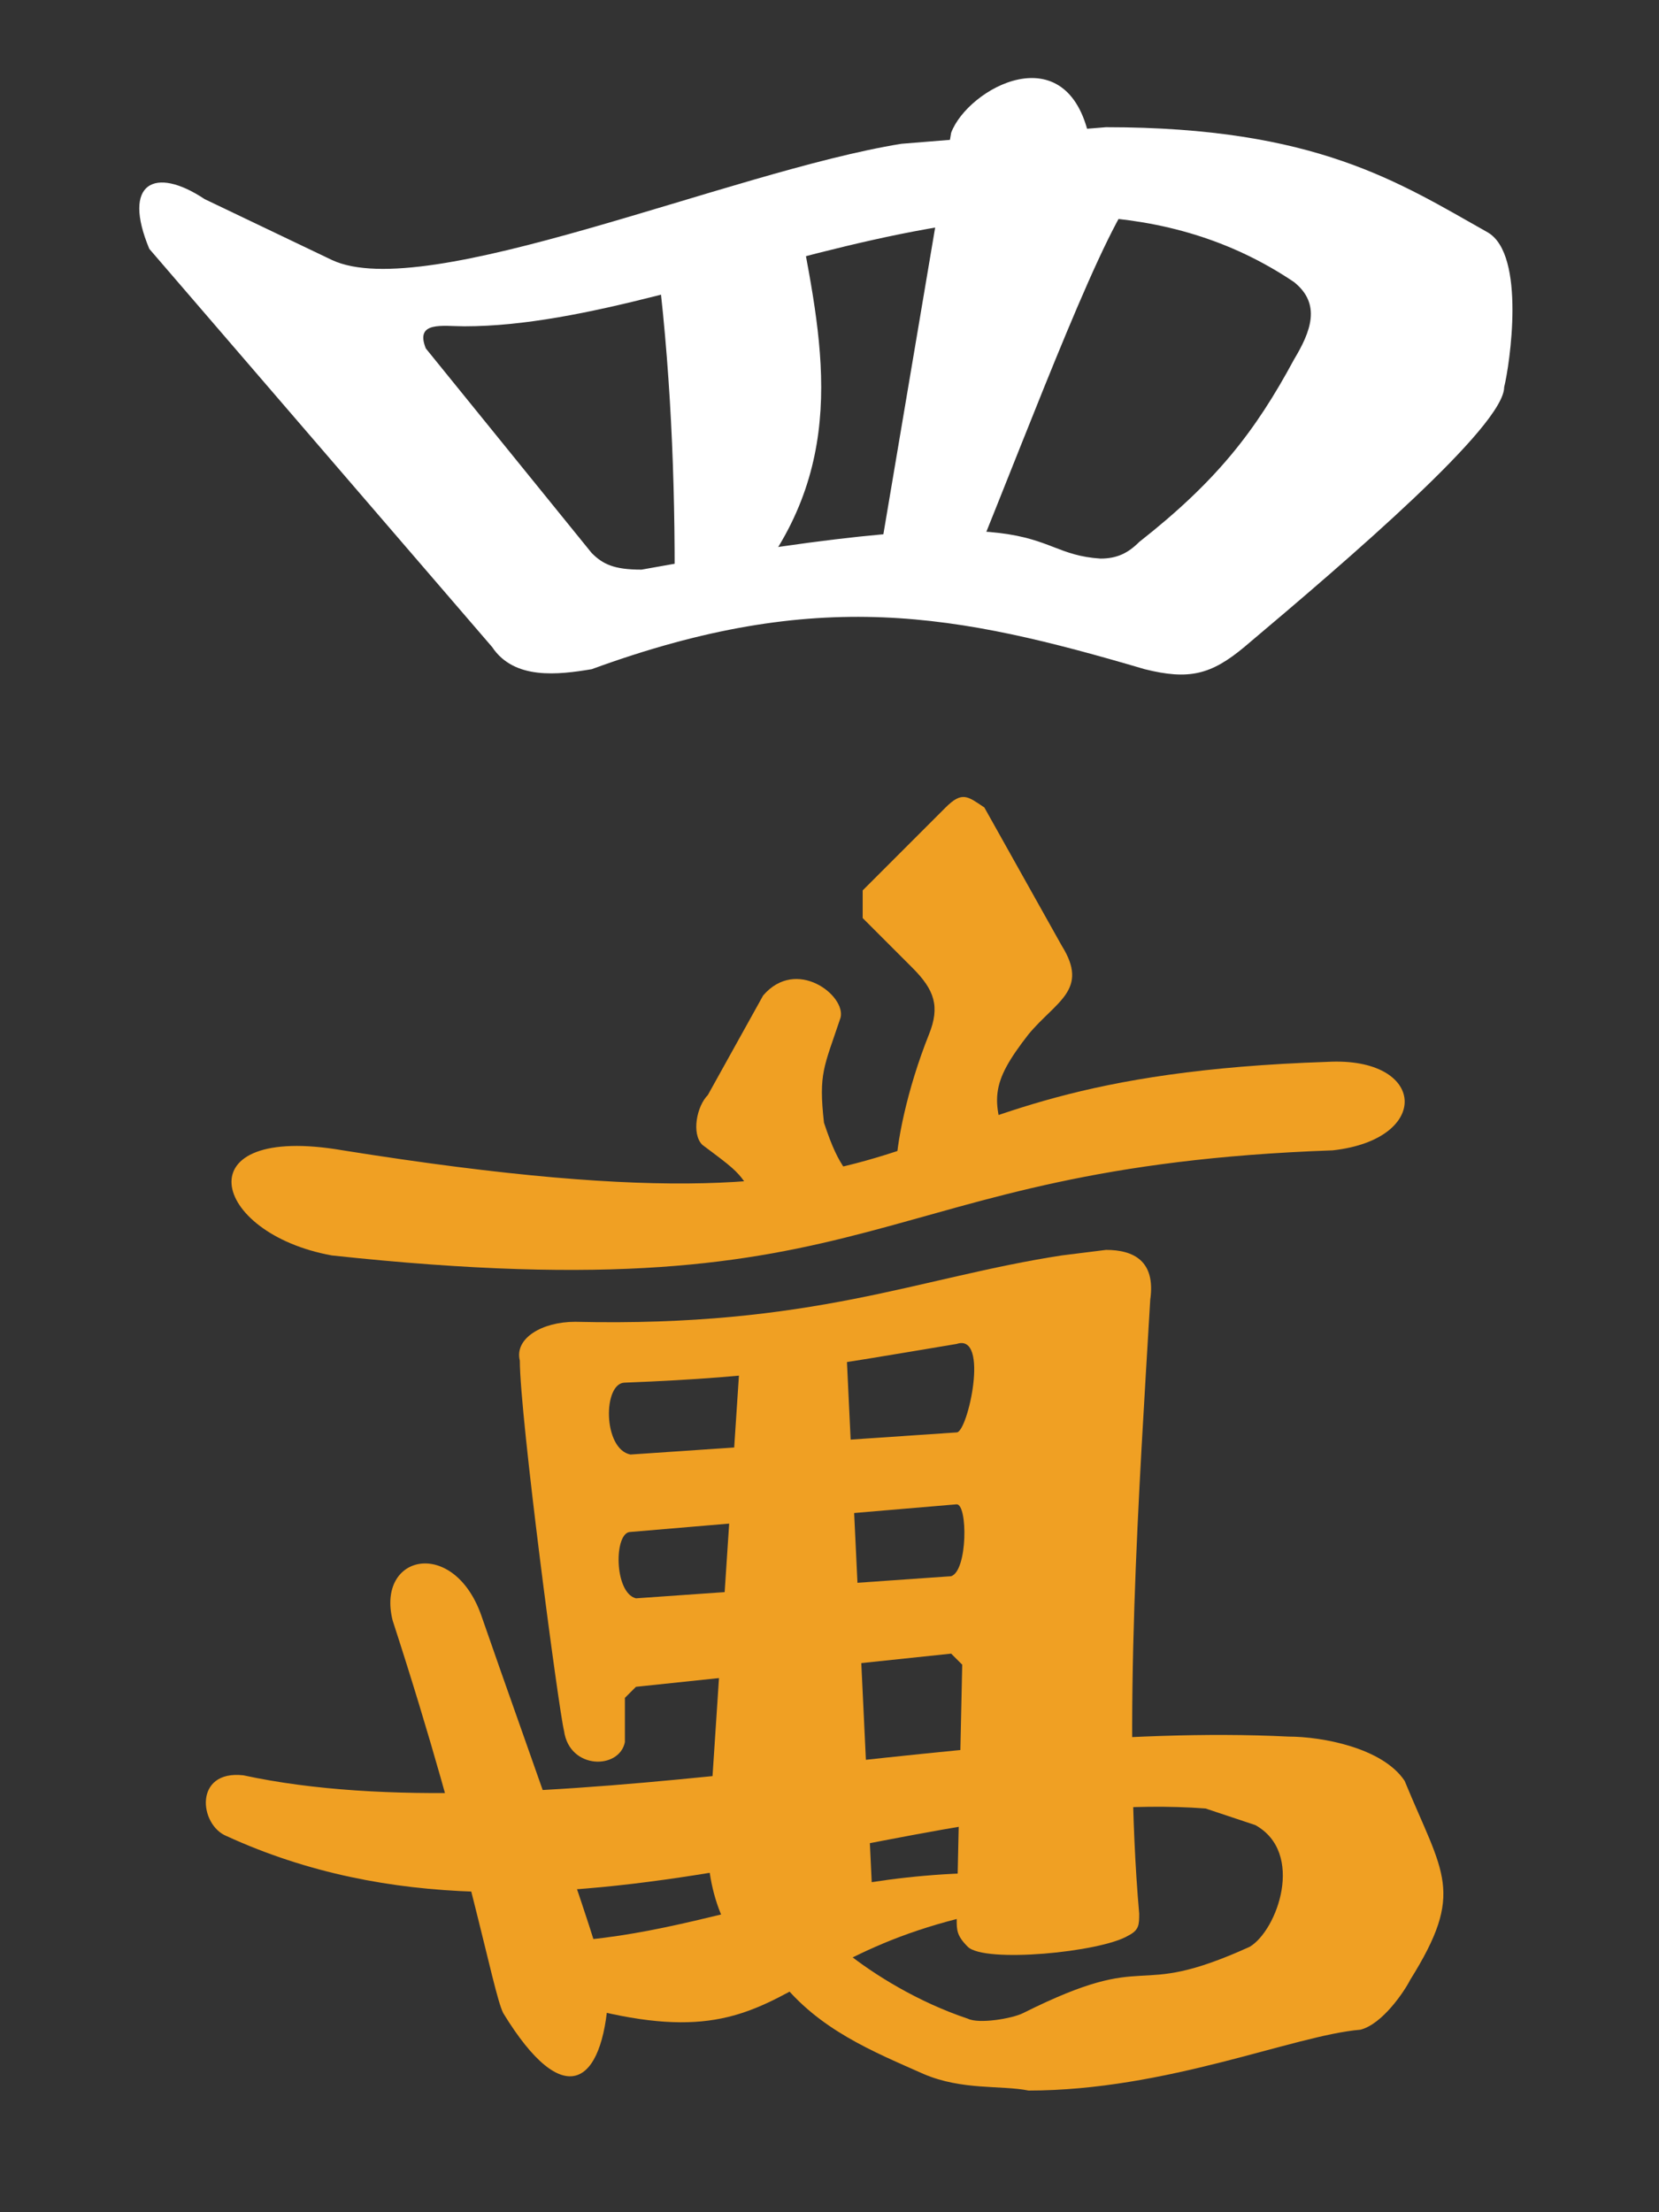 <svg xmlns="http://www.w3.org/2000/svg" width="300" height="400"><rect width="100%" height="100%" fill="#333333" stroke="none"/><path fill="#fff" fill-rule="evenodd" d="m200 23-37 3c-31 5-86 29-103 21L37 36c-9-6-15-3-10 9l62 72c4 6 12 5 18 4 41-15 66-10 100 0 8 2 12 1 18-4 19-16 47-40 47-47 1-4 4-24-3-28-16-9-31-19-69-19zm34 28c5 4 3 9 0 14-7 13-14 22-28 33-2 2-4 3-7 3-15-1-6-12-83 2-5 0-7-1-9-3L77 63c-2-5 3-4 7-4 43 0 104-39 150-8z"/><path fill="#fff" fill-rule="evenodd" d="M118 41c3 21 4 42 4 62h16c16-22 10-44 6-66zm79-16c-4-19-22-9-25-1l-13 77 17 1c11-27 24-62 30-68z"/><path fill="#f0a023" fill-rule="evenodd" d="M60 227c102 11 96-16 181-19 18-2 17-17-1-16-90 3-59 35-178 16-29-5-24 15-2 19z"/><path fill="#f0a023" fill-rule="evenodd" d="M152 184c1-4-8-11-14-4l-10 18c-2 2-3 7-1 9 8 6 7 5 12 15l20-2c-6-9-7-8-10-17-1-9 0-10 3-19zm26-38c-3-2-4-3-7 0l-15 15v5l9 9c4 4 5 7 3 12-4 10-6 20-6 25l21-3c-4-10-4-13 3-22 5-6 11-8 6-16zm22 80-8 1c-26 4-45 13-88 12-6 0-11 3-10 7 0 10 7 63 8 67 1 7 10 7 11 2v-8l2-2 57-6 2 2-1 46c0 2 0 3 2 5 3 3 24 1 29-2 2-1 2-2 2-4-3-34 0-77 2-111 1-7-3-9-8-9zm-27 17c6-2 2 16 0 16l-59 4c-5-1-5-13-1-13 26-1 36-3 60-7zm0 29c2 0 2 12-1 13l-57 4c-4-1-4-12-1-12z"/><path fill="#f0a023" fill-rule="evenodd" d="M153 243h-19l-6 91c0 10 5 21 12 21l18-7z"/><path fill="#f0a023" fill-rule="evenodd" d="m92 351 1 8c54 19 41-8 96-15v-5c-42-3-65 14-97 12z"/><path fill="#f0a023" fill-rule="evenodd" d="M87 292c-5-14-19-11-16 1 14 43 18 67 20 71 11 18 18 13 19-3 0-5-14-43-23-69z"/><path fill="#f0a023" fill-rule="evenodd" d="M44 321c-9-1-8 9-3 11 59 27 123-9 177-5l9 3c9 5 4 19-1 22-22 10-17 0-41 12-2 1-8 2-10 1-9-3-17-8-22-12l-12 5c7 9 17 13 26 17 7 3 14 2 19 3 25 0 48-10 60-11 4-1 8-7 9-9 10-16 6-19-1-36-4-6-15-8-21-8-60-3-138 18-189 7z"/></svg>